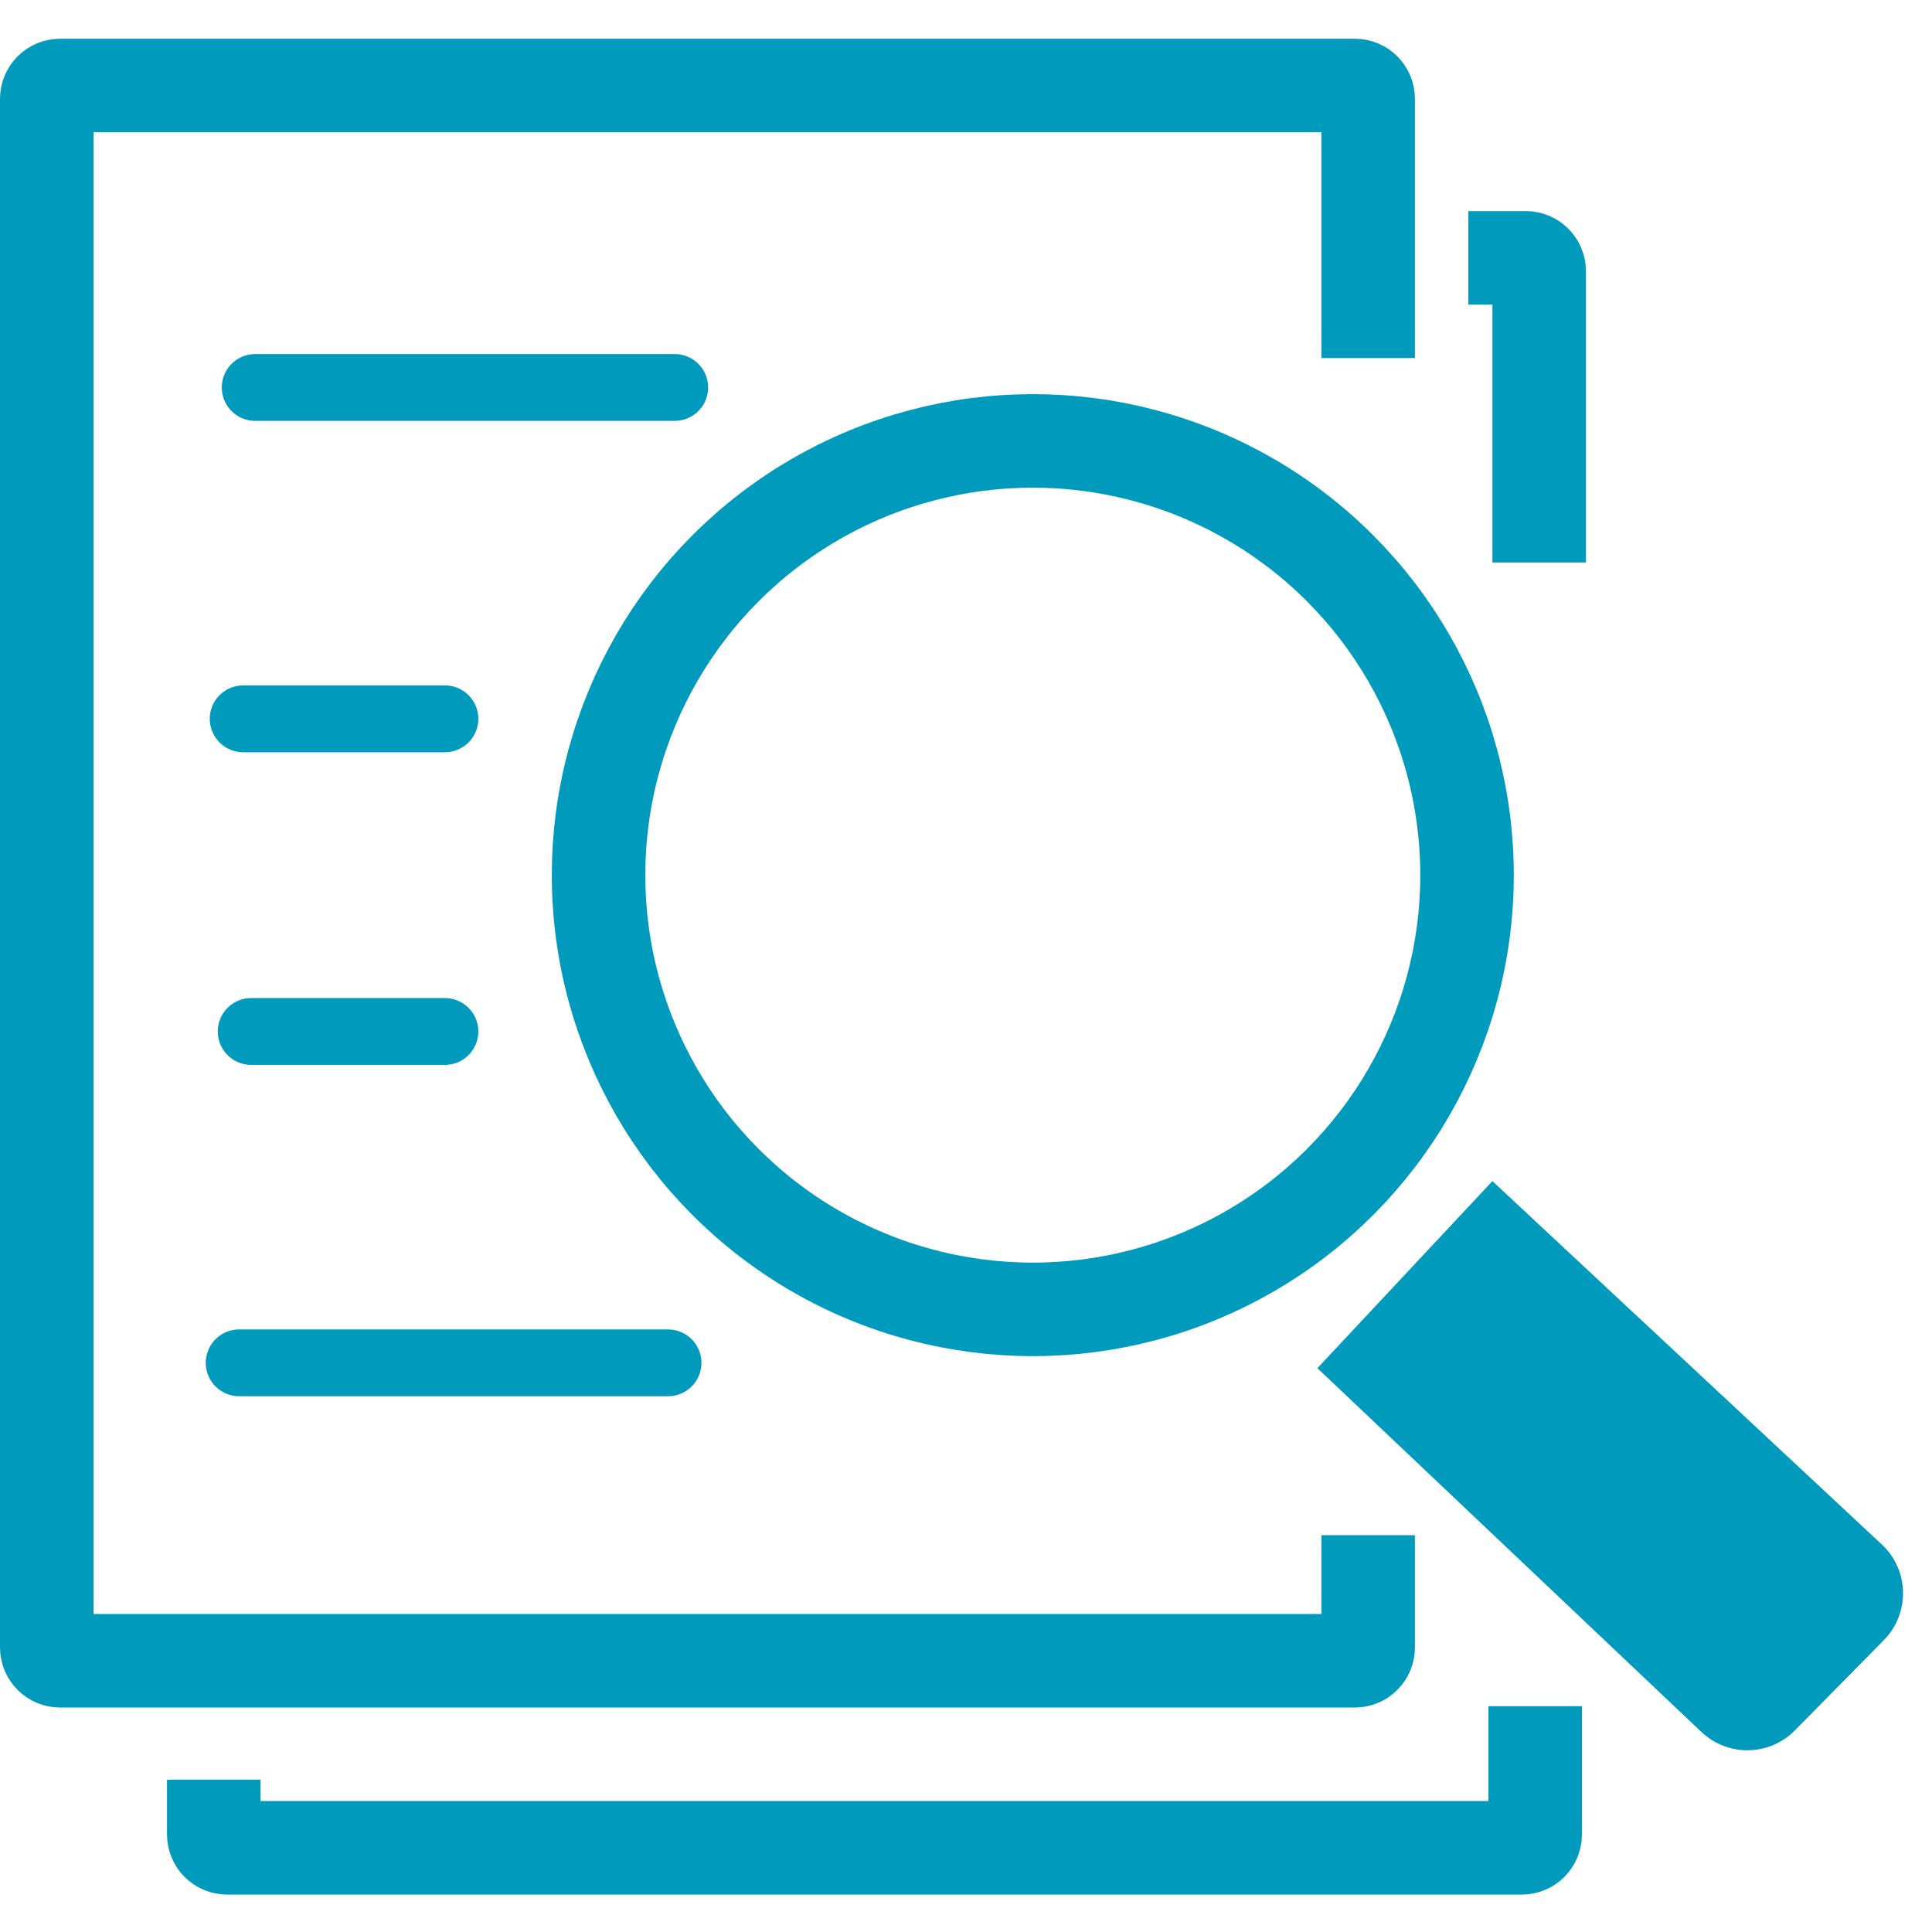 <svg width="500" height="500" viewBox="0 0 723 695" fill="none" xmlns="http://www.w3.org/2000/svg">
<path d="M512 120V23C512 20.239 509.761 18 507 18H22.5C19.739 18 17.5 20.239 17.5 23V602.5C17.5 605.261 19.739 607.5 22.5 607.5H507C509.761 607.5 512 605.261 512 602.5V560.5" stroke="#009bbc" stroke-width="35"/>
<path d="M574.5 624.5V672.5C574.5 675.261 572.261 677.5 569.5 677.5H85C82.239 677.5 80 675.261 80 672.5V652" stroke="#009bbc" stroke-width="35"/>
<path d="M549.5 82.5H571C573.761 82.5 576 84.739 576 87.5V196.5" stroke="#009bbc" stroke-width="35"/>
<path d="M95.5 131H252.5" stroke="#009bbc" stroke-width="25" stroke-linecap="round"/>
<path d="M91 255H166.5" stroke="#009bbc" stroke-width="25" stroke-linecap="round"/>
<path d="M94 372H166.5" stroke="#009bbc" stroke-width="25" stroke-linecap="round"/>
<path d="M89.5 496H250" stroke="#009bbc" stroke-width="25" stroke-linecap="round"/>
<path d="M636.707 634.143L493 498L558.5 428L704.215 563.971C714.506 573.574 714.845 589.775 704.965 599.799L671.705 633.543C662.149 643.24 646.59 643.506 636.707 634.143Z" fill="#009bbc"/>
<circle cx="386.5" cy="313.5" r="162.5" stroke="#009bbc" stroke-width="35"/>
</svg>
